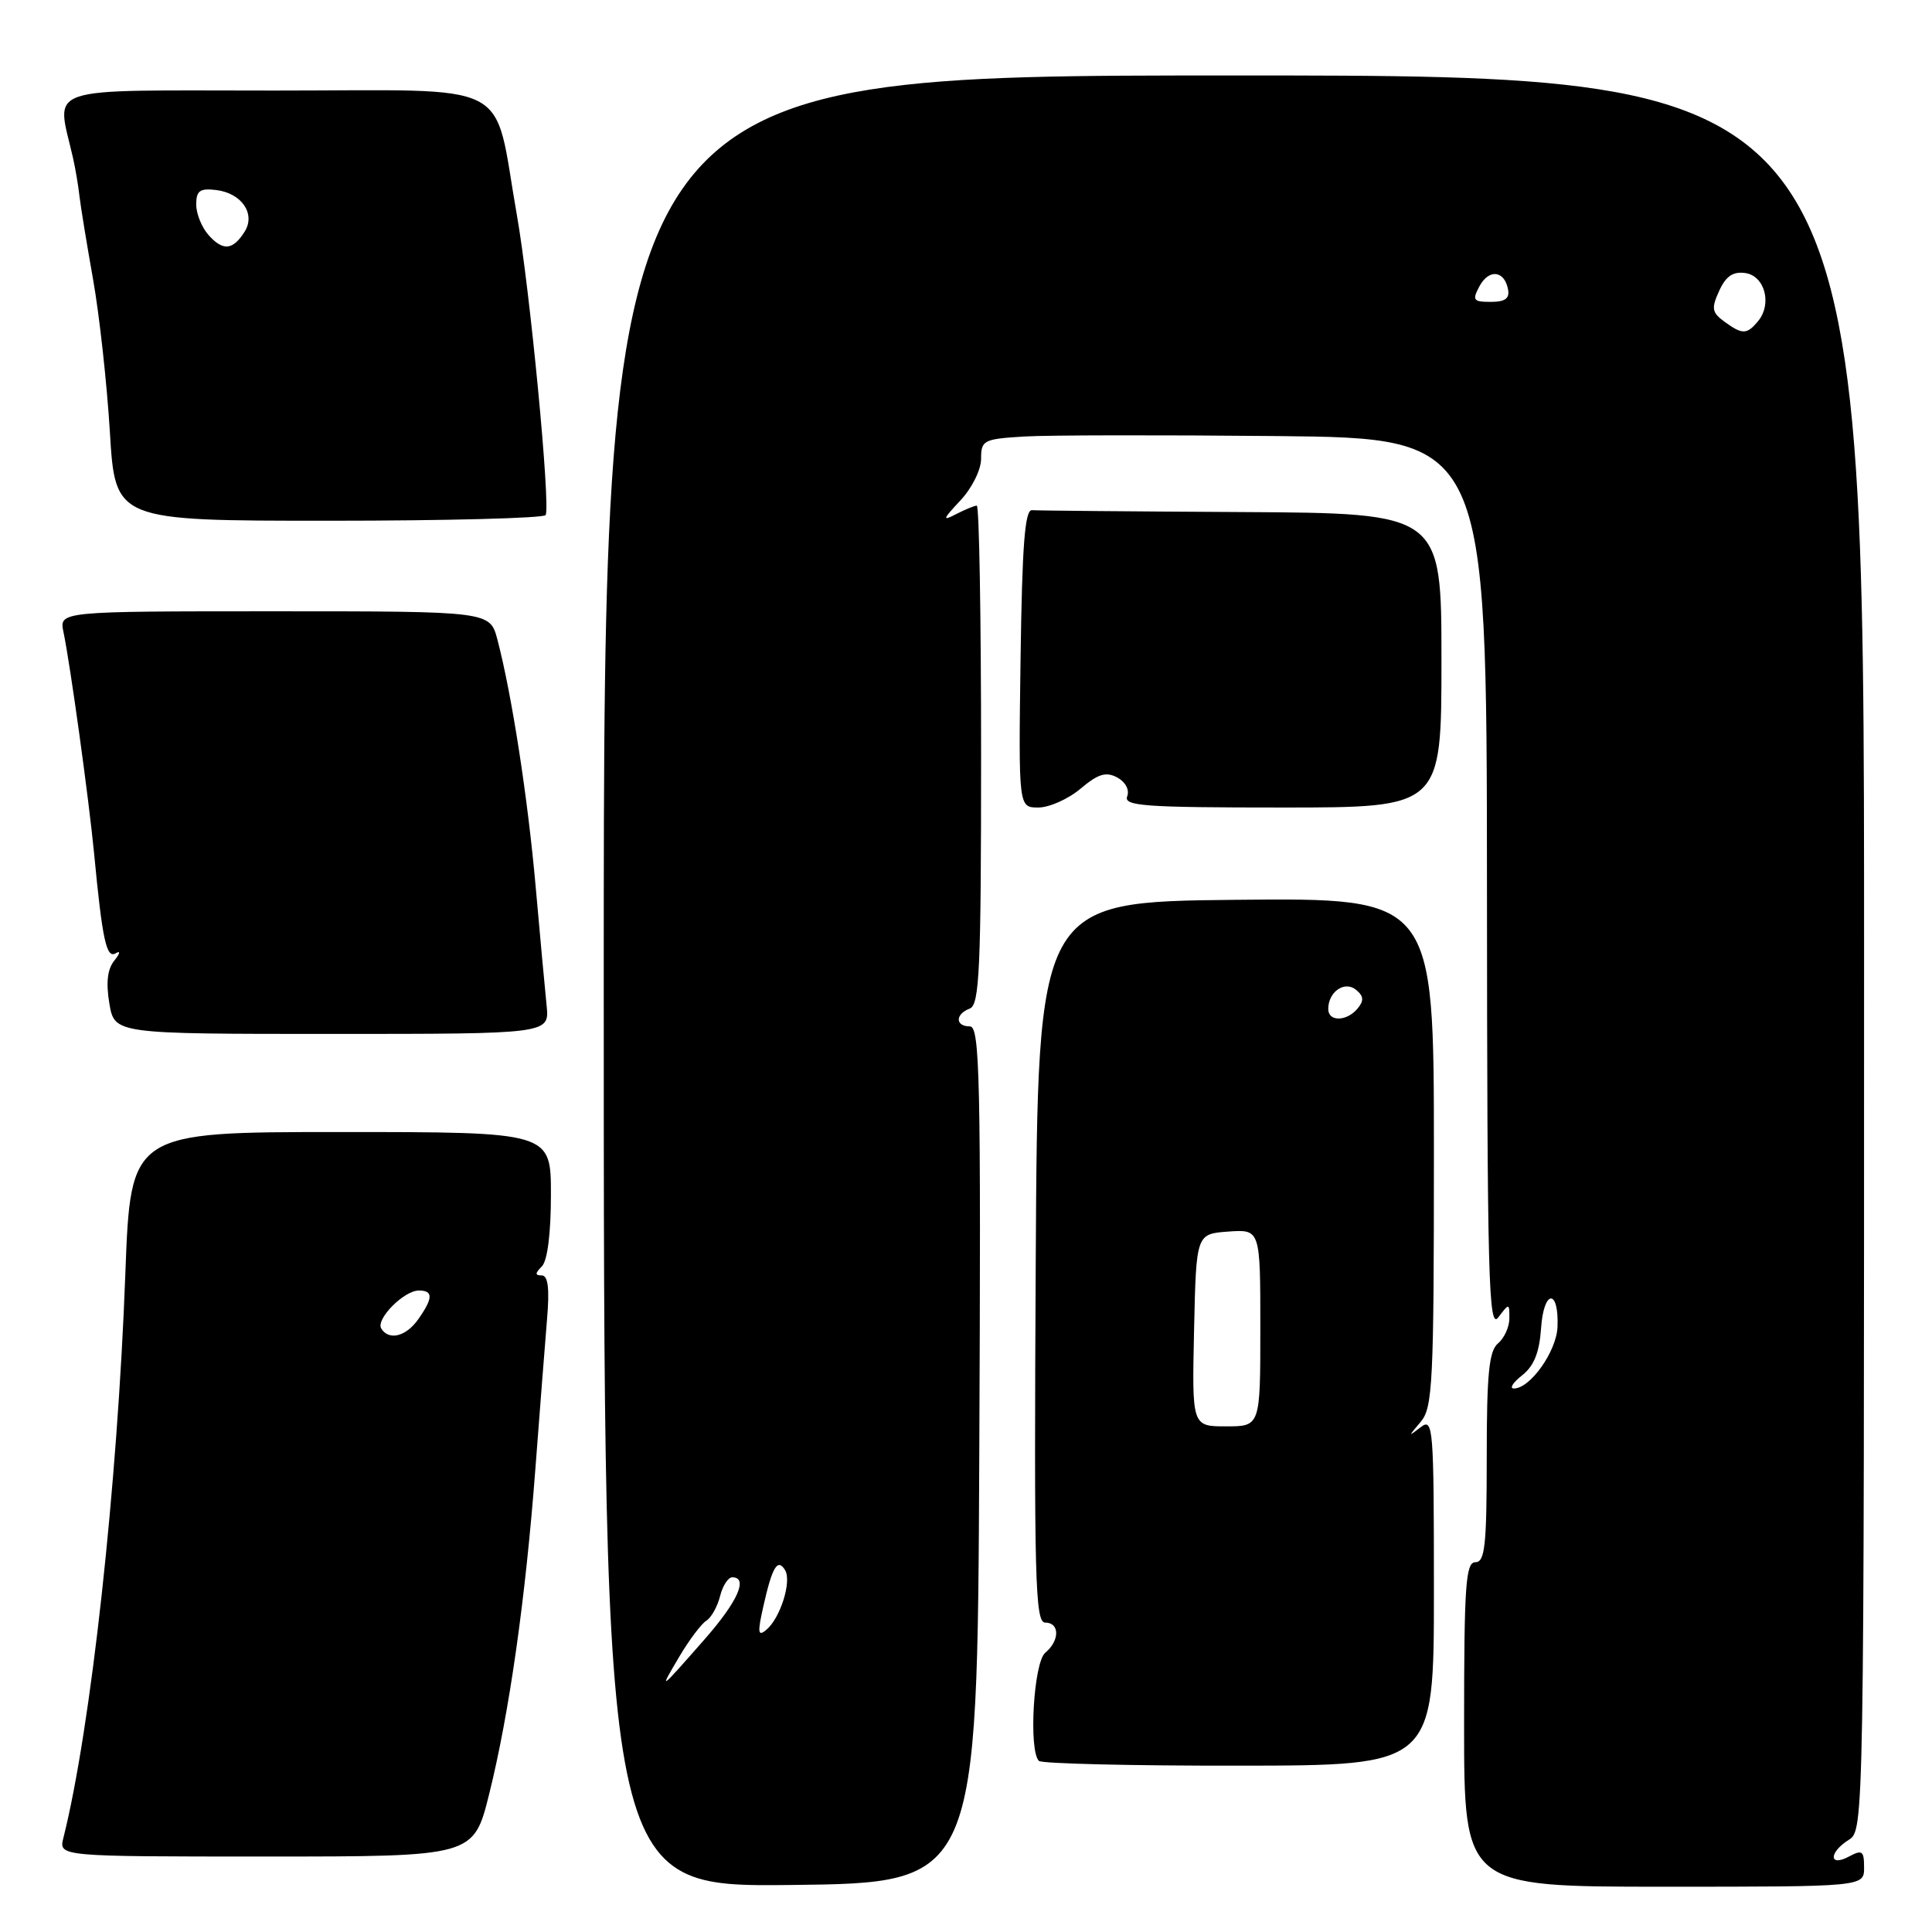 <?xml version="1.0" encoding="UTF-8" standalone="no"?>
<!DOCTYPE svg PUBLIC "-//W3C//DTD SVG 1.1//EN" "http://www.w3.org/Graphics/SVG/1.1/DTD/svg11.dtd" >
<svg xmlns="http://www.w3.org/2000/svg" xmlns:xlink="http://www.w3.org/1999/xlink" version="1.1" viewBox="0 0 256 256">
 <g >
 <path fill="currentColor"
d=" M 129.76 192.75 C 129.99 142.72 129.84 136.00 128.51 136.00 C 126.56 136.00 126.55 134.38 128.50 133.64 C 129.79 133.14 130.00 128.47 130.00 100.03 C 130.00 81.86 129.75 67.00 129.43 67.00 C 129.12 67.00 127.89 67.51 126.68 68.13 C 124.82 69.10 124.90 68.83 127.25 66.32 C 128.79 64.68 130.00 62.25 130.00 60.79 C 130.00 58.33 130.31 58.17 135.72 57.84 C 138.87 57.65 153.94 57.63 169.22 57.78 C 197.00 58.06 197.00 58.06 197.03 117.28 C 197.06 169.57 197.24 176.27 198.53 174.56 C 199.98 172.65 200.00 172.65 200.00 174.69 C 200.00 175.82 199.32 177.32 198.50 178.00 C 197.30 179.00 197.00 182.01 197.00 193.12 C 197.00 204.79 196.76 207.00 195.50 207.00 C 194.21 207.00 194.00 210.06 194.00 228.50 C 194.00 250.00 194.00 250.00 220.50 250.00 C 247.00 250.00 247.00 250.00 247.00 247.46 C 247.00 245.24 246.76 245.06 245.00 246.00 C 242.31 247.44 242.31 245.45 245.00 243.77 C 246.98 242.53 247.00 241.44 247.00 126.26 C 247.00 10.00 247.00 10.00 163.50 10.00 C 80.00 10.00 80.00 10.00 80.00 130.02 C 80.00 250.03 80.00 250.03 104.75 249.77 C 129.50 249.50 129.50 249.50 129.76 192.75 Z  M 64.81 237.75 C 67.48 227.02 69.63 211.93 70.95 194.50 C 71.53 186.80 72.23 177.91 72.49 174.75 C 72.83 170.72 72.62 169.00 71.78 169.00 C 70.88 169.00 70.88 168.72 71.80 167.80 C 72.54 167.06 73.00 163.42 73.00 158.30 C 73.00 150.00 73.00 150.00 45.15 150.00 C 17.31 150.00 17.31 150.00 16.61 168.75 C 15.57 196.91 12.04 229.03 8.40 243.53 C 7.78 246.00 7.78 246.00 35.27 246.00 C 62.75 246.00 62.75 246.00 64.81 237.75 Z  M 190.00 210.85 C 190.00 189.01 189.91 187.83 188.25 189.11 C 186.58 190.40 186.58 190.37 188.25 188.40 C 189.84 186.53 190.00 183.29 190.00 152.65 C 190.00 118.97 190.00 118.97 163.75 119.23 C 137.50 119.50 137.50 119.50 137.24 167.25 C 137.01 209.28 137.16 215.00 138.49 215.00 C 140.43 215.00 140.44 217.39 138.50 219.00 C 136.96 220.28 136.28 231.95 137.66 233.33 C 138.03 233.69 149.95 233.98 164.16 233.96 C 190.00 233.94 190.00 233.94 190.00 210.85 Z  M 72.43 133.25 C 72.22 131.19 71.56 124.10 70.98 117.50 C 69.93 105.65 67.82 92.04 65.91 84.75 C 64.92 81.00 64.92 81.00 36.38 81.00 C 7.84 81.00 7.84 81.00 8.41 83.75 C 9.32 88.09 11.77 105.86 12.46 113.00 C 13.57 124.62 14.10 127.05 15.34 126.31 C 15.99 125.92 15.91 126.34 15.16 127.27 C 14.23 128.41 14.03 130.19 14.49 132.97 C 15.18 137.00 15.18 137.00 43.99 137.00 C 72.81 137.00 72.81 137.00 72.43 133.25 Z  M 143.18 104.50 C 145.51 102.54 146.55 102.22 148.04 103.02 C 149.13 103.61 149.69 104.65 149.36 105.52 C 148.86 106.80 151.64 107.00 169.89 107.00 C 191.00 107.00 191.00 107.00 191.00 87.50 C 191.00 68.00 191.00 68.00 164.50 67.85 C 149.93 67.77 137.44 67.66 136.75 67.60 C 135.80 67.52 135.44 72.20 135.23 87.25 C 134.96 107.00 134.96 107.00 137.58 107.00 C 139.03 107.00 141.55 105.88 143.18 104.50 Z  M 72.30 68.25 C 72.97 67.04 70.22 38.31 68.49 28.50 C 65.27 10.24 68.69 12.00 36.37 12.00 C 4.96 12.00 7.48 11.15 9.69 21.00 C 10.00 22.38 10.38 24.62 10.53 26.00 C 10.69 27.38 11.50 32.33 12.33 37.00 C 13.16 41.67 14.17 50.79 14.56 57.25 C 15.27 69.00 15.27 69.00 43.58 69.00 C 59.14 69.00 72.07 68.66 72.30 68.25 Z  M 90.02 219.50 C 91.32 217.30 92.93 215.17 93.58 214.76 C 94.24 214.36 95.06 212.89 95.41 211.51 C 95.75 210.13 96.48 209.00 97.02 209.00 C 99.19 209.00 97.76 212.21 93.36 217.22 C 87.27 224.15 87.27 224.15 90.02 219.50 Z  M 101.14 212.88 C 102.32 207.62 103.03 206.43 104.02 208.04 C 104.94 209.52 103.40 214.43 101.52 215.98 C 100.43 216.89 100.36 216.33 101.14 212.88 Z  M 201.70 182.23 C 203.26 181.00 203.98 179.20 204.20 176.00 C 204.54 170.87 206.57 170.68 206.38 175.80 C 206.26 179.06 202.74 184.02 200.58 183.98 C 199.98 183.97 200.49 183.18 201.70 182.23 Z  M 228.48 42.61 C 226.83 41.40 226.74 40.86 227.80 38.54 C 228.68 36.60 229.63 35.95 231.26 36.18 C 233.85 36.55 234.84 40.28 232.95 42.56 C 231.46 44.35 230.87 44.36 228.48 42.61 Z  M 196.03 37.94 C 197.28 35.61 199.34 35.82 199.82 38.33 C 200.06 39.55 199.44 40.00 197.54 40.00 C 195.21 40.00 195.05 39.78 196.03 37.94 Z  M 50.52 176.04 C 49.76 174.81 53.52 171.00 55.50 171.00 C 57.41 171.00 57.40 171.99 55.44 174.78 C 53.82 177.10 51.54 177.68 50.52 176.04 Z  M 158.22 176.25 C 158.50 163.50 158.50 163.50 162.75 163.19 C 167.00 162.89 167.00 162.89 167.00 175.94 C 167.00 189.00 167.00 189.00 162.47 189.00 C 157.94 189.00 157.94 189.00 158.22 176.25 Z  M 176.00 133.70 C 176.00 131.41 178.18 129.91 179.69 131.16 C 180.70 131.99 180.75 132.60 179.89 133.63 C 178.45 135.37 176.00 135.41 176.00 133.70 Z  M 27.68 31.20 C 26.75 30.18 26.00 28.34 26.00 27.10 C 26.00 25.27 26.48 24.92 28.65 25.18 C 32.02 25.59 33.90 28.34 32.42 30.69 C 30.87 33.15 29.57 33.29 27.68 31.20 Z "/>
</g>
</svg>